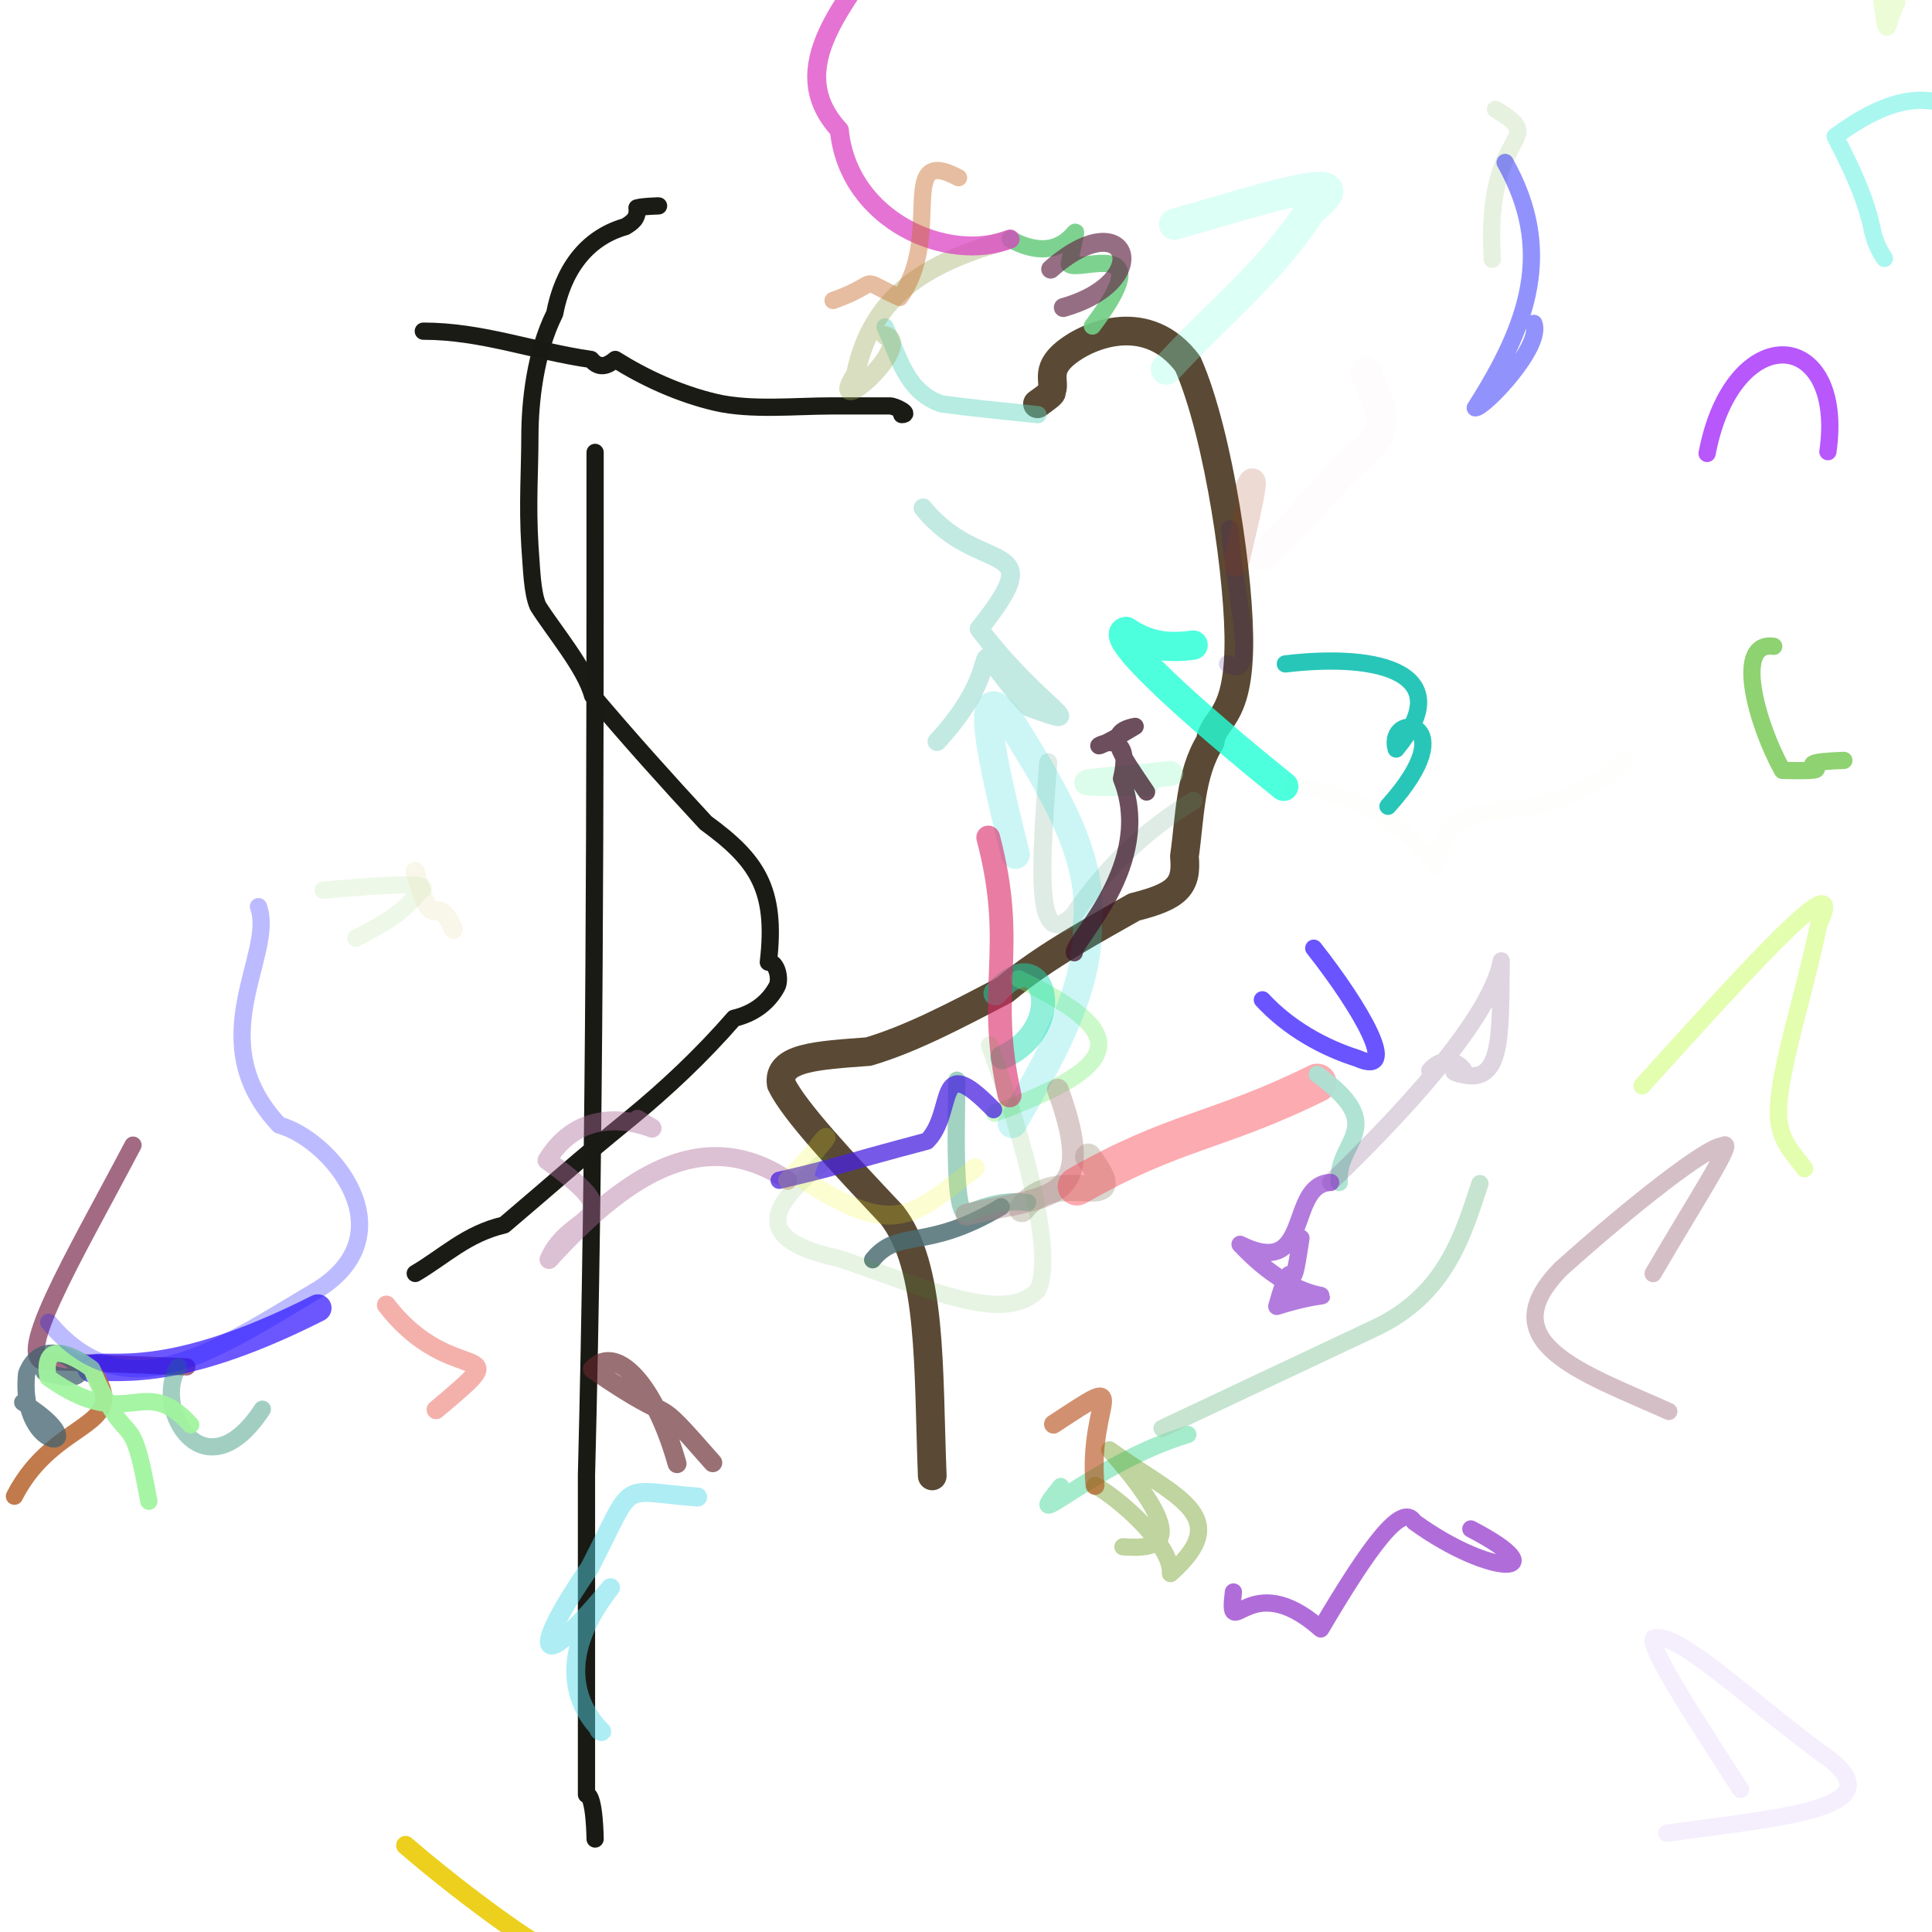 <?xml version="1.0" ?>
<svg xmlns="http://www.w3.org/2000/svg" version="1.1" width="122.0" height="122.0">
  <defs/>
  <g>
    <path d="M 65.513 25.499 C 66.022 25.135 66.532 24.771 66.363 24.75 C 66.737 24.186 65.886 23.418 67.324 22.268 C 68.761 21.117 72.485 19.582 75.011 22.977 C 76.993 27.462 78.32 36.877 78.227 40.932 C 78.136 45.531 76.624 45.316 76.421 46.834 C 75.129 48.898 75.144 51.608 74.793 54.08 C 74.986 56.008 74.269 56.608 71.621 57.278 C 69.518 58.491 66.029 60.317 63.435 62.507 C 60.298 64.153 57.511 65.617 54.839 66.405 C 51.623 66.647 49.066 66.758 49.333 68.456 C 50.145 70.156 53.236 73.443 56.328 76.73 C 58.874 80.018 58.6 86.337 58.869 93.2" stroke-width="1.812" fill="none" stroke="rgb(57, 36, 11)" stroke-opacity="0.832" stroke-linecap="round" stroke-linejoin="round"/>
    <path d="M 73.652 23.31 C 76.687 19.964 80.265 17.163 82.755 13.272 C 86.334 10.47 80.521 12.317 74.165 14.164" stroke-width="1.969" fill="none" stroke="rgb(137, 255, 226)" stroke-opacity="0.295" stroke-linecap="round" stroke-linejoin="round"/>
    <path d="M 75.341 40.734 C 73.567 40.991 72.336 40.703 71.106 39.872 C 69.876 40.128 75.469 45.165 81.063 49.655" stroke-width="1.851" fill="none" stroke="rgb(39, 255, 214)" stroke-opacity="0.817" stroke-linecap="round" stroke-linejoin="round"/>
    <path d="M 55.105 79.55 C 56.747 77.512 58.43 79.076 63.221 76.205" stroke-width="1.089" fill="none" stroke="rgb(74, 108, 113)" stroke-opacity="0.835" stroke-linecap="round" stroke-linejoin="round"/>
    <path d="M 64.322 61.811 C 71.311 65.174 71.288 67.188 62.807 70.296" stroke-width="1.089" fill="none" stroke="rgb(123, 241, 117)" stroke-opacity="0.383" stroke-linecap="round" stroke-linejoin="round"/>
    <path d="M 77.512 41.916 C 79.585 43.179 77.931 37.495 77.658 33.403" stroke-width="1.089" fill="none" stroke="rgb(54, 12, 122)" stroke-opacity="0.178" stroke-linecap="round" stroke-linejoin="round"/>
    <path d="M 65.541 26.184 C 63.329 25.958 61.118 25.732 59.451 25.506 C 57.239 24.735 56.834 22.689 55.886 20.645" stroke-width="1.089" fill="none" stroke="rgb(96, 214, 189)" stroke-opacity="0.456" stroke-linecap="round" stroke-linejoin="round"/>
    <path d="M 73.914 48.845 C 70.474 49.24 64.787 49.544 72.401 49.468" stroke-width="1.579" fill="none" stroke="rgb(169, 251, 206)" stroke-opacity="0.407" stroke-linecap="round" stroke-linejoin="round"/>
    <path d="M 62.858 62.73 C 65.907 59.165 67.554 64.897 63.291 66.767" stroke-width="1.514" fill="none" stroke="rgb(28, 223, 179)" stroke-opacity="0.481" stroke-linecap="round" stroke-linejoin="round"/>
    <path d="M 75.361 50.565 C 72.29 52.438 69.763 54.853 67.782 57.815 C 65.256 60.232 65.724 54.456 66.191 48.136" stroke-width="1.143" fill="none" stroke="rgb(93, 161, 125)" stroke-opacity="0.197" stroke-linecap="round" stroke-linejoin="round"/>
    <path d="M 63.917 70.956 C 66.341 66.748 68.765 62.541 68.667 58.326 C 69.114 54.11 66.496 49.888 63.878 45.666 C 61.26 41.987 62.689 48.243 64.119 53.956" stroke-width="1.83" fill="none" stroke="rgb(35, 218, 218)" stroke-opacity="0.233" stroke-linecap="round" stroke-linejoin="round"/>
    <path d="M 63.753 69.174 C 62.225 62.363 64.275 59.996 62.403 52.886" stroke-width="1.501" fill="none" stroke="rgb(216, 40, 104)" stroke-opacity="0.609" stroke-linecap="round" stroke-linejoin="round"/>
    <path d="M 78.033 35.58 C 80.166 26.96 78.401 31.982 78.847 30.75" stroke-width="1.641" fill="none" stroke="rgb(157, 54, 18)" stroke-opacity="0.185" stroke-linecap="round" stroke-linejoin="round"/>
    <path d="M 79.773 35.077 C 82.021 33.117 83.728 30.611 85.976 28.65 C 88.224 26.69 86.974 25.63 86.268 23.482" stroke-width="1.954" fill="none" stroke="rgb(233, 85, 173)" stroke-opacity="0.019" stroke-linecap="round" stroke-linejoin="round"/>
    <path d="M 64.525 76.343 C 66.871 73.316 71.612 76.996 68.718 73.04" stroke-width="1.659" fill="none" stroke="rgb(59, 42, 0)" stroke-opacity="0.192" stroke-linecap="round" stroke-linejoin="round"/>
    <path d="M 62.48 65.998 C 64.805 72.332 66.586 79.212 65.545 81.457 C 63.416 83.702 58.464 81.312 52.968 79.467 C 46.927 78.166 49.13 75.812 51.877 73.459" stroke-width="1.089" fill="none" stroke="rgb(58, 162, 27)" stroke-opacity="0.118" stroke-linecap="round" stroke-linejoin="round"/>
    <path d="M 64.886 75.932 C 63.323 75.767 62.305 76.145 61.286 76.524 C 60.268 77.447 60.347 72.829 60.425 68.211" stroke-width="1.089" fill="none" stroke="rgb(71, 166, 136)" stroke-opacity="0.505" stroke-linecap="round" stroke-linejoin="round"/>
    <path d="M 113.947 73.794 C 113.325 72.884 112.16 71.972 112.309 69.862 C 112.457 67.206 113.923 62.807 114.842 58.406 C 116.851 54.006 110.274 61.285 103.695 68.562" stroke-width="1.101" fill="none" stroke="rgb(167, 251, 0)" stroke-opacity="0.316" stroke-linecap="round" stroke-linejoin="round"/>
    <path d="M 22.471 59.245 C 23.965 58.468 25.457 57.692 26.405 56.37 C 27.899 55.593 23.879 55.903 20.404 56.212" stroke-width="1.089" fill="none" stroke="rgb(94, 187, 44)" stroke-opacity="0.109" stroke-linecap="round" stroke-linejoin="round"/>
    <path d="M 11.798 86.312 C 9.095 86.2 6.392 86.089 3.146 85.977 C 0.444 86.409 4.692 79.361 8.398 72.312" stroke-width="1.089" fill="none" stroke="rgb(121, 37, 75)" stroke-opacity="0.68" stroke-linecap="round" stroke-linejoin="round"/>
    <path d="M 75.005 90.586 C 68.996 92.39 64.208 97.27 66.984 93.869" stroke-width="1.089" fill="none" stroke="rgb(130, 228, 185)" stroke-opacity="0.73" stroke-linecap="round" stroke-linejoin="round"/>
    <path d="M 66.799 68.805 C 69.504 76.173 66.114 75.442 61.027 76.704" stroke-width="1.372" fill="none" stroke="rgb(173, 134, 135)" stroke-opacity="0.441" stroke-linecap="round" stroke-linejoin="round"/>
    <path d="M 84.699 -1.546 C 84.819 -1.815 84.939 -2.084 83.847 -1.188 C 82.754 -0.293 80.449 1.767 78.13 3.825 C 75.637 5.802 74.795 10.467 74.014 15.264" stroke-width="1.089" fill="none" stroke="rgb(105, 212, 160)" stroke-opacity="0.0" stroke-linecap="round" stroke-linejoin="round"/>
    <path d="M 68.001 74.909 C 74.159 71.366 76.901 71.491 83.181 68.385" stroke-width="2.43" fill="none" stroke="rgb(249, 65, 75)" stroke-opacity="0.439" stroke-linecap="round" stroke-linejoin="round"/>
    <path d="M 104.389 80.424 C 107.066 75.823 109.742 71.766 108.775 72.35 C 107.808 72.389 103.195 75.976 98.582 80.11 C 93.969 84.788 99.946 86.686 105.38 89.128" stroke-width="1.089" fill="none" stroke="rgb(152, 99, 117)" stroke-opacity="0.414" stroke-linecap="round" stroke-linejoin="round"/>
    <path d="M 115.427 28.521 C 116.554 20.673 109.44 20.042 107.798 28.635" stroke-width="1.089" fill="none" stroke="rgb(159, 32, 251)" stroke-opacity="0.753" stroke-linecap="round" stroke-linejoin="round"/>
    <path d="M 109.91 112.995 C 106.975 108.465 104.039 103.936 104.414 103.448 C 105.877 102.961 110.104 107.06 114.875 110.614 C 120.191 114.168 112.999 114.692 105.261 115.761" stroke-width="1.09" fill="none" stroke="rgb(162, 92, 237)" stroke-opacity="0.109" stroke-linecap="round" stroke-linejoin="round"/>
    <path d="M 80.923 109.296 C 84.344 109.899 87.762 110.504 88.401 111.664 C 89.042 112.295 86.896 112.943 84.752 113.591 C 82.067 114.237 84.444 119.613 86.878 124.516" stroke-width="1.089" fill="none" stroke="rgb(234, 217, 225)" stroke-opacity="0.0" stroke-linecap="round" stroke-linejoin="round"/>
    <path d="M 73.379 90.197 C 77.863 88.084 82.347 85.971 86.831 83.858 C 91.314 81.745 92.383 77.97 93.452 74.74" stroke-width="1.089" fill="none" stroke="rgb(160, 210, 176)" stroke-opacity="0.596" stroke-linecap="round" stroke-linejoin="round"/>
    <path d="M 5.759 86.426 C 6.954 86.042 10.497 87.447 20.07 82.599" stroke-width="1.732" fill="none" stroke="rgb(48, 19, 255)" stroke-opacity="0.71" stroke-linecap="round" stroke-linejoin="round"/>
    <path d="M 118.462 -2.461 C 118.652 -1.154 118.844 0.151 119.034 1.457 C 119.224 2.218 119.23 1.181 119.781 0.142" stroke-width="1.089" fill="none" stroke="rgb(173, 242, 83)" stroke-opacity="0.233" stroke-linecap="round" stroke-linejoin="round"/>
    <path d="M 94.439 6.904 C 97.962 9.05 93.706 7.857 94.234 16.376" stroke-width="1.089" fill="none" stroke="rgb(152, 194, 120)" stroke-opacity="0.238" stroke-linecap="round" stroke-linejoin="round"/>
    <path d="M 79.715 63.135 C 81.357 64.913 83.542 66.145 85.728 66.834 C 88.459 68.067 85.981 63.698 82.96 59.875" stroke-width="1.089" fill="none" stroke="rgb(37, 7, 255)" stroke-opacity="0.685" stroke-linecap="round" stroke-linejoin="round"/>
    <path d="M 41.501 13 C 41.929 13 40.634 13.005 40.224 13.128 C 40.314 13.809 39.895 14.057 39.493 14.311 C 36.932 15.04 35.528 17.163 35.026 19.798 C 33.791 22.27 33.461 25.418 33.461 27.549 C 33.461 29.645 33.297 31.841 33.461 34.474 C 33.574 35.926 33.597 37.405 33.971 38.268 C 34.918 39.784 36.959 42.189 37.416 43.917 C 39.741 46.665 42.119 49.318 44.563 51.956 C 47.797 54.318 49.063 56.122 48.519 60.762 C 49.064 60.728 49.303 61.843 49.064 62.293 C 48.54 63.279 47.627 64.003 46.35 64.301 C 44.337 66.617 42.091 68.741 39.714 70.682 C 36.099 73.634 35.358 74.367 31.836 77.352 C 29.463 77.904 28.06 79.337 26.221 80.414" stroke-width="1.089" fill="none" stroke="rgb(26, 26, 21)" stroke-opacity="0.99" stroke-linecap="round" stroke-linejoin="round"/>
    <path d="M 37.579 116.112 C 37.579 116.384 37.579 113.322 37.034 113.322 C 37.034 106.601 37.034 99.88 37.034 93.159 C 37.579 71.72 37.579 50.281 37.579 28.568" stroke-width="1.089" fill="none" stroke="rgb(26, 26, 21)" stroke-opacity="1.0" stroke-linecap="round" stroke-linejoin="round"/>
    <path d="M 56.942 26.178 C 57.555 26.178 56.534 25.633 56.193 25.633 C 54.874 25.633 53.556 25.633 52.509 25.633 C 50.24 25.633 47.41 25.928 45.201 25.412 C 42.856 24.864 40.645 23.827 38.854 22.698 C 38.358 23.119 37.827 23.314 37.322 22.698 C 33.676 22.177 30.45 20.912 26.73 20.912" stroke-width="1.089" fill="none" stroke="rgb(26, 26, 21)" stroke-opacity="0.99" stroke-linecap="round" stroke-linejoin="round"/>
    <path d="M 40.259 70.682 C 43.434 72.678 37.584 68.277 34.543 73.273 C 40.244 77.347 36.024 76.362 34.669 79.533 C 39.234 74.524 44.244 70.842 49.735 74.531" stroke-width="1.198" fill="none" stroke="rgb(173, 108, 154)" stroke-opacity="0.422" stroke-linecap="round" stroke-linejoin="round"/>
    <path d="M 83.181 67.84 C 87.843 71.241 84.349 71.975 84.57 74.667" stroke-width="1.089" fill="none" stroke="rgb(172, 226, 210)" stroke-opacity="0.943" stroke-linecap="round" stroke-linejoin="round"/>
    <path d="M 81.607 49.655 C 84.161 49.662 88.427 51.595 90.741 54.724 C 91.407 48.806 96.714 53.471 102.627 47.961" stroke-width="1.089" fill="none" stroke="rgb(116, 132, 44)" stroke-opacity="0.009" stroke-linecap="round" stroke-linejoin="round"/>
    <path d="M 72.401 50.013 C 70.723 47.516 69.671 46.245 71.681 45.869 C 66.453 49.043 71.969 44.471 70.819 49.172 C 72.97 54.543 67.752 59.387 67.837 60.164" stroke-width="1.089" fill="none" stroke="rgb(63, 24, 44)" stroke-opacity="0.765" stroke-linecap="round" stroke-linejoin="round"/>
    <path d="M 5.759 86.426 C 8.497 90.307 3.502 89.422 0.911 94.481" stroke-width="1.089" fill="none" stroke="rgb(185, 105, 51)" stroke-opacity="0.88" stroke-linecap="round" stroke-linejoin="round"/>
    <path d="M 75.005 90.586 C 71.257 96.614 68.815 97.459 72.199 93.088 C 71.347 91.526 72.346 95.165 69.146 93.801" stroke-width="1.198" fill="none" stroke="rgb(96, 198, 82)" stroke-opacity="0.003" stroke-linecap="round" stroke-linejoin="round"/>
    <path d="M 11.253 86.312 C 9.598 89.034 12.947 94.516 16.567 88.988" stroke-width="1.089" fill="none" stroke="rgb(27, 135, 105)" stroke-opacity="0.404" stroke-linecap="round" stroke-linejoin="round"/>
    <path d="M 55.886 21.189 C 57.861 21.77 52.006 26.818 54.024 23.631 C 55.108 18.343 58.914 16.487 63.785 15.096" stroke-width="1.198" fill="none" stroke="rgb(157, 169, 91)" stroke-opacity="0.379" stroke-linecap="round" stroke-linejoin="round"/>
    <path d="M 84.025 74.667 C 89.937 68.984 94.24 63.773 94.798 60.674 C 94.729 65.597 94.951 68.89 91.817 67.692 C 93.414 68.45 91.73 65.96 90.284 67.594" stroke-width="1.089" fill="none" stroke="rgb(104, 60, 118)" stroke-opacity="0.217" stroke-linecap="round" stroke-linejoin="round"/>
    <path d="M 63.785 15.096 C 68.07 17.471 68.417 11.872 67.518 16.682 C 68.099 17.237 73.37 14.805 68.984 20.589" stroke-width="1.089" fill="none" stroke="rgb(113, 206, 133)" stroke-opacity="0.908" stroke-linecap="round" stroke-linejoin="round"/>
    <path d="M 63.785 15.096 C 59.886 16.654 53.564 13.963 53.002 8.214 C 49.278 4.19 53.819 -0.072 55.487 -3.214" stroke-width="1.198" fill="none" stroke="rgb(219, 60, 193)" stroke-opacity="0.718" stroke-linecap="round" stroke-linejoin="round"/>
    <path d="M 69.145 93.801 C 70.437 94.467 74.031 97.49 73.912 99.367 C 78.064 95.693 74.162 94.531 70.066 91.557 C 75.41 97.634 73.055 97.823 70.911 97.675" stroke-width="1.089" fill="none" stroke="rgb(103, 153, 26)" stroke-opacity="0.419" stroke-linecap="round" stroke-linejoin="round"/>
    <path d="M 49.202 74.531 C 53.227 73.603 52.618 73.624 58.539 72.057 C 60.373 70.217 58.961 66.191 62.742 70.073" stroke-width="1.089" fill="none" stroke="rgb(74, 35, 223)" stroke-opacity="0.753" stroke-linecap="round" stroke-linejoin="round"/>
    <path d="M 84.025 74.667 C 81.227 74.782 82.933 80.876 78.306 78.574 C 82.936 83.54 85.993 80.809 80.625 82.495 C 81.851 78.012 81.421 83.128 82.151 78.183" stroke-width="1.089" fill="none" stroke="rgb(138, 51, 203)" stroke-opacity="0.641" stroke-linecap="round" stroke-linejoin="round"/>
    <path d="M 49.735 74.531 C 54.429 69.793 50.904 72.251 50.799 74.528 C 56.479 78.156 57.579 76.881 61.583 73.745" stroke-width="1.198" fill="none" stroke="rgb(242, 243, 23)" stroke-opacity="0.195" stroke-linecap="round" stroke-linejoin="round"/>
    <path d="M 69.146 93.801 C 68.666 88.412 71.758 86.507 66.527 89.929" stroke-width="1.198" fill="none" stroke="rgb(178, 71, 16)" stroke-opacity="0.595" stroke-linecap="round" stroke-linejoin="round"/>
    <path d="M 2.798 86.643 C 7.766 88.221 3.045 83.195 1.68 86.746 C 1.148 92.088 6.507 91.728 1.435 88.555" stroke-width="1.089" fill="none" stroke="rgb(66, 97, 110)" stroke-opacity="0.751" stroke-linecap="round" stroke-linejoin="round"/>
    <path d="M 9.399 94.8 C 8.211 88.16 8.195 92.232 5.798 86.448 C 5.892 86.501 2.491 83.872 3.035 86.987 C 8.139 90.648 8.987 86.598 12.043 89.973" stroke-width="1.089" fill="none" stroke="rgb(160, 245, 158)" stroke-opacity="0.93" stroke-linecap="round" stroke-linejoin="round"/>
    <path d="M 81.166 41.924 C 87.25 41.202 92.082 42.565 88.162 47.298 C 87.507 44.879 92.637 45.371 87.649 50.914" stroke-width="1.089" fill="none" stroke="rgb(34, 196, 182)" stroke-opacity="0.972" stroke-linecap="round" stroke-linejoin="round"/>
    <path d="M 77.886 100.529 C 77.469 104.006 78.839 98.808 83.401 102.862 C 86.466 97.671 88.544 94.823 89.3 96.103 C 94.289 99.721 98.477 99.454 92.879 96.549" stroke-width="1.089" fill="none" stroke="rgb(150, 62, 204)" stroke-opacity="0.753" stroke-linecap="round" stroke-linejoin="round"/>
    <path d="M 37.836 109.269 C 38.994 109.906 33.454 106.729 38.55 100.258 C 33.578 106.271 33.702 104.077 37.248 98.976 C 40.186 93.245 38.943 94.157 44.055 94.534" stroke-width="1.198" fill="none" stroke="rgb(83, 217, 233)" stroke-opacity="0.47" stroke-linecap="round" stroke-linejoin="round"/>
    <path d="M 52.606 18.975 C 55.919 17.782 53.906 17.462 56.814 18.788 C 59.644 14.917 56.545 9.099 60.529 11.22" stroke-width="1.089" fill="none" stroke="rgb(199, 109, 46)" stroke-opacity="0.453" stroke-linecap="round" stroke-linejoin="round"/>
    <path d="M 112.005 40.814 C 109.47 40.448 110.909 45.684 112.554 48.647 C 117.397 48.769 111.837 48.178 116.434 48.016" stroke-width="1.089" fill="none" stroke="rgb(112, 198, 74)" stroke-opacity="0.778" stroke-linecap="round" stroke-linejoin="round"/>
    <path d="M 66.347 16.994 C 71.202 12.703 73.068 17.736 67.146 19.419" stroke-width="1.198" fill="none" stroke="rgb(102, 45, 75)" stroke-opacity="0.684" stroke-linecap="round" stroke-linejoin="round"/>
    <path d="M 16.321 57.251 C 17.429 60.25 12.581 65.683 17.629 71.046 C 20.904 71.947 25.723 77.785 20.16 81.385 C 13.632 85.257 7.957 89.356 3.079 83.497" stroke-width="1.089" fill="none" stroke="rgb(28, 22, 255)" stroke-opacity="0.29" stroke-linecap="round" stroke-linejoin="round"/>
    <path d="M 96.86 20.421 C 97.421 21.894 93.693 25.788 93.158 25.755 C 96.55 20.436 98.151 15.777 95.042 10.259" stroke-width="1.089" fill="none" stroke="rgb(27, 27, 250)" stroke-opacity="0.476" stroke-linecap="round" stroke-linejoin="round"/>
    <path d="M 24.398 82.41 C 28.619 87.897 33.079 84.363 27.537 89.018" stroke-width="1.198" fill="none" stroke="rgb(230, 76, 64)" stroke-opacity="0.437" stroke-linecap="round" stroke-linejoin="round"/>
    <path d="M 45.009 92.365 C 40.744 87.506 43.281 90.517 37.414 86.459 C 38.9 84.836 41.353 87.429 42.754 92.425" stroke-width="1.198" fill="none" stroke="rgb(100, 38, 43)" stroke-opacity="0.659" stroke-linecap="round" stroke-linejoin="round"/>
    <path d="M 28.632 58.691 C 27.465 55.997 27.4 59.459 26.219 55.031" stroke-width="1.198" fill="none" stroke="rgb(232, 218, 172)" stroke-opacity="0.252" stroke-linecap="round" stroke-linejoin="round"/>
    <path d="M 25.615 116.529 C 29.348 119.774 35.406 124.136 35.02 123.134 C 29.607 128.687 34.843 131.317 29.172 133.713" stroke-width="1.198" fill="none" stroke="rgb(236, 208, 29)" stroke-opacity="1" stroke-linecap="round" stroke-linejoin="round"/>
    <path d="M 118.996 16.319 C 117.714 14.361 118.88 14.354 115.884 8.618 C 122.417 3.787 125.185 7.277 129.224 12.974" stroke-width="1.089" fill="none" stroke="rgb(100, 242, 228)" stroke-opacity="0.543" stroke-linecap="round" stroke-linejoin="round"/>
    <path d="M 59.172 46.825 C 64.379 41.234 60.196 39.374 64.956 44.65 C 69.248 46.203 65.724 44.823 61.831 39.714 C 66.531 33.821 61.85 36.508 58.291 32.077" stroke-width="1.198" fill="none" stroke="rgb(155, 219, 208)" stroke-opacity="0.599" stroke-linecap="round" stroke-linejoin="round"/>
  </g>
</svg>
